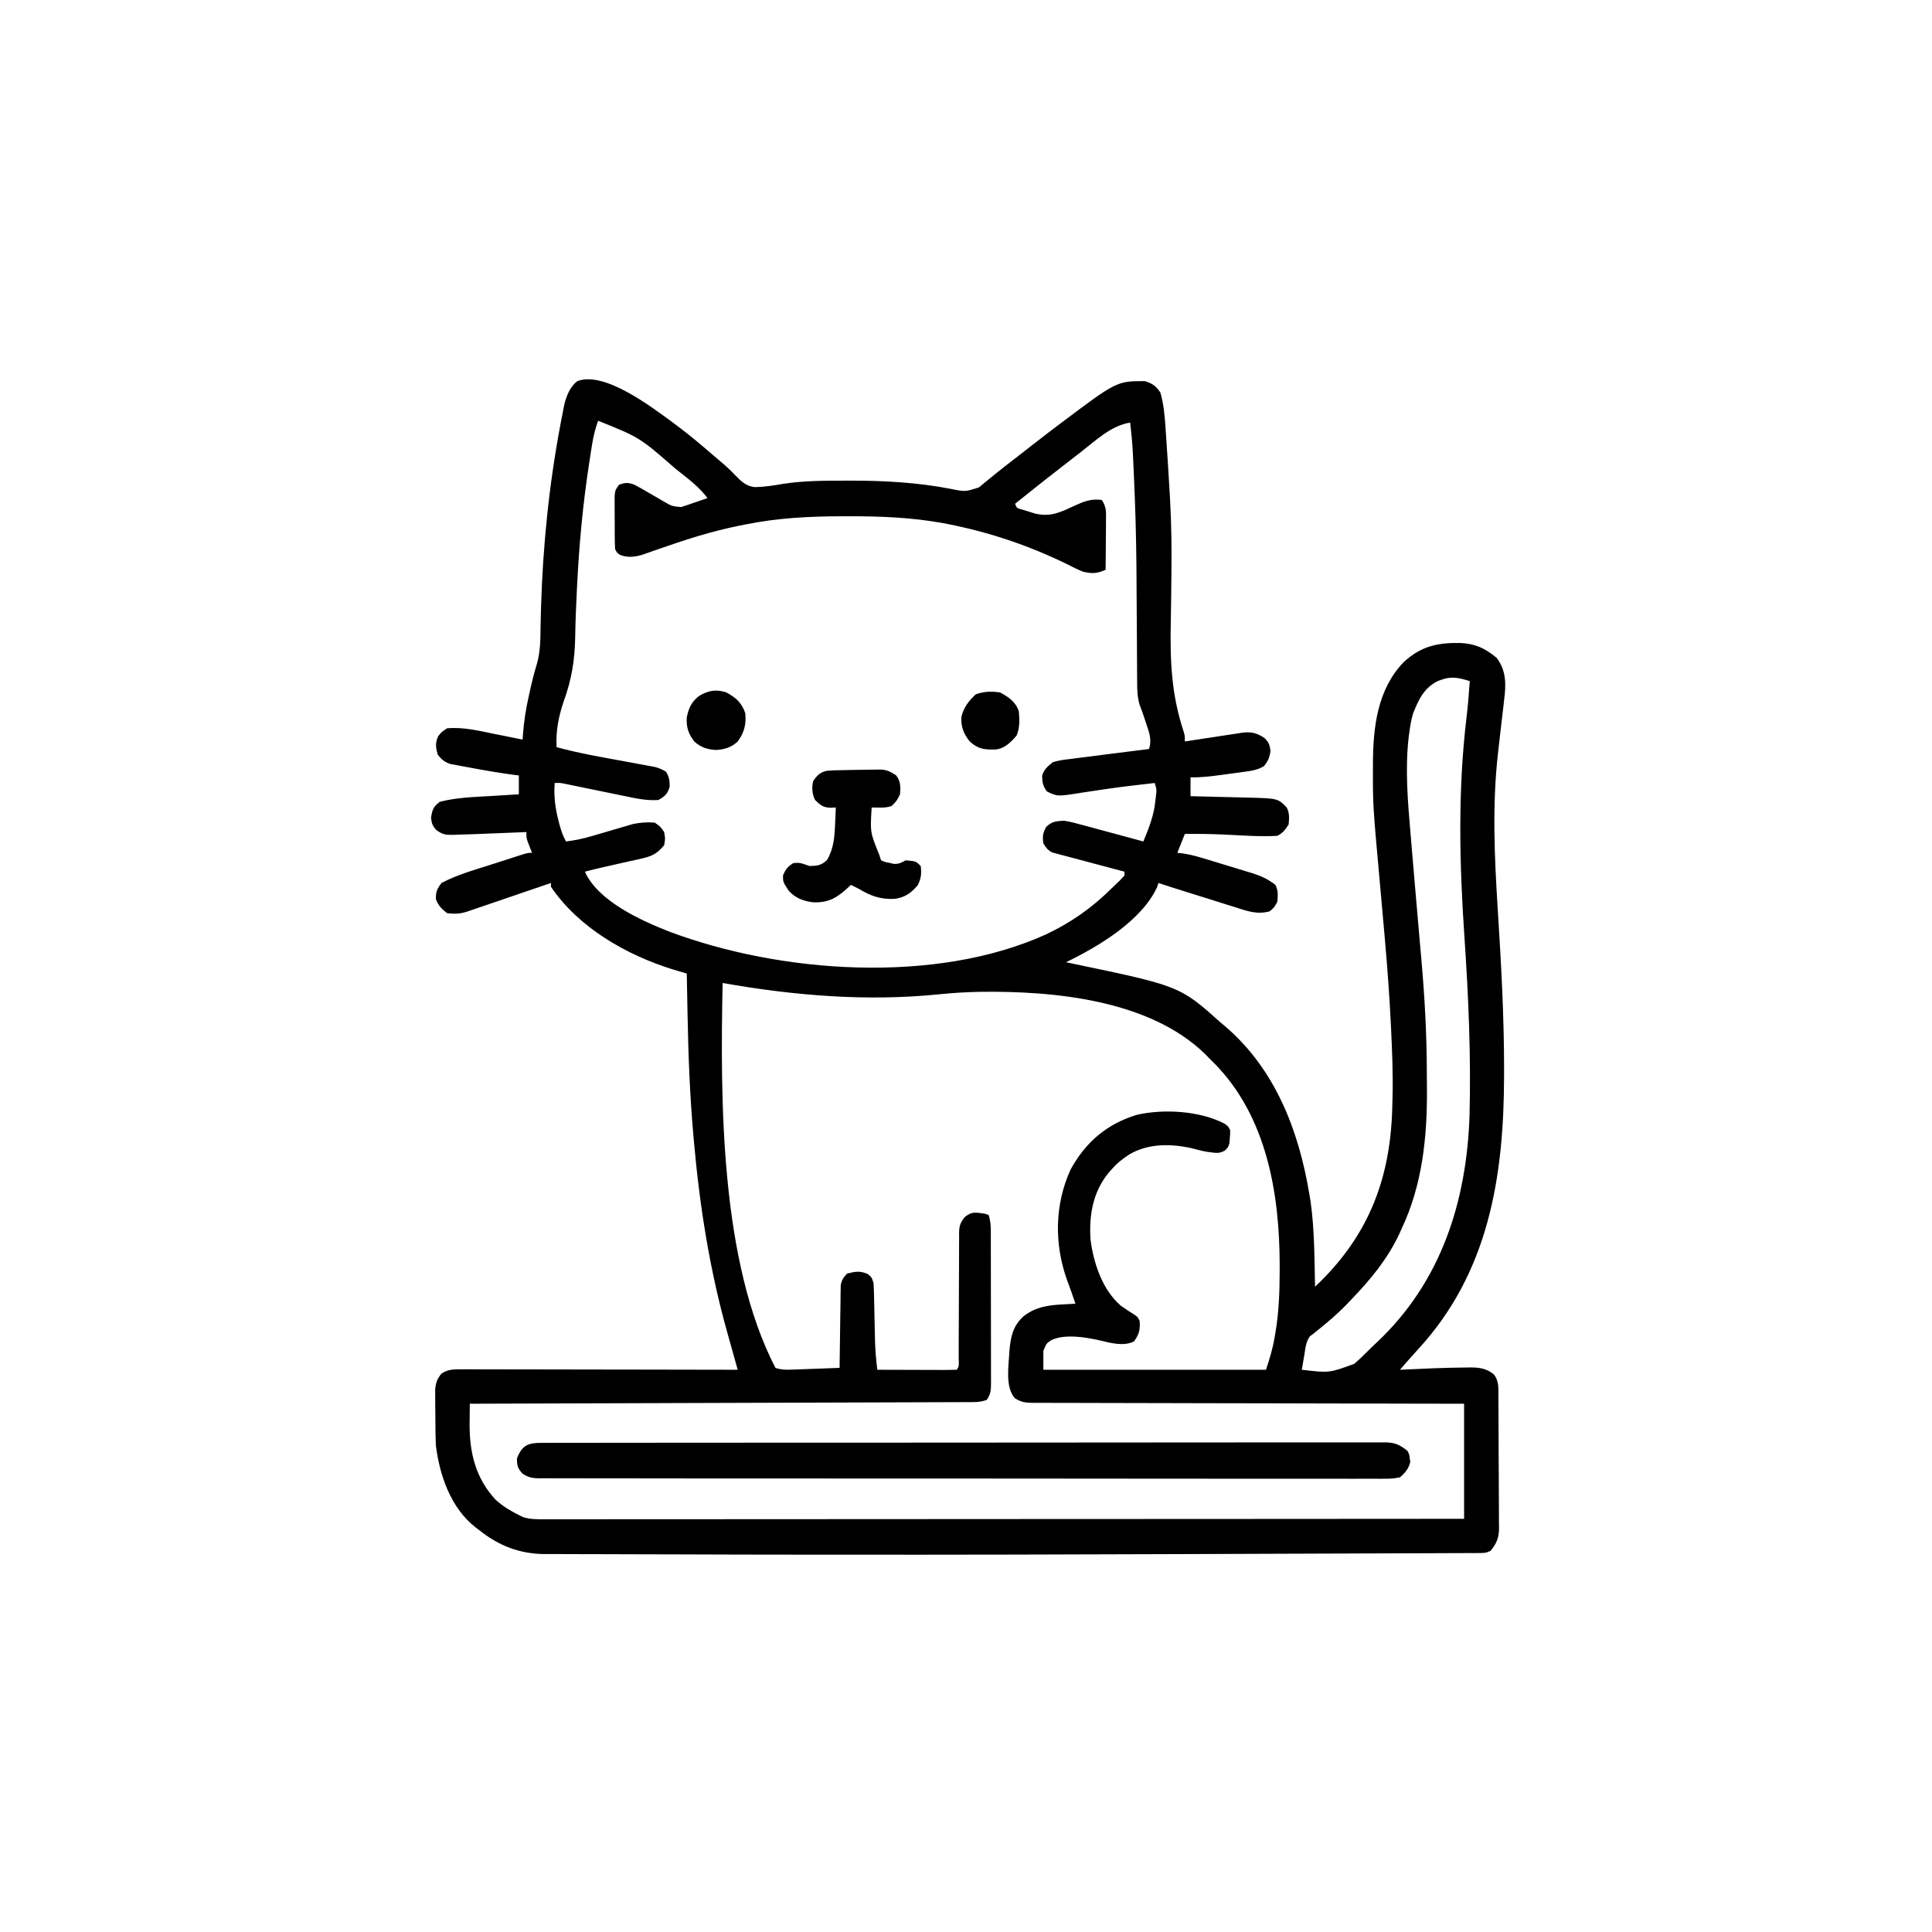 <svg width="300" height="300" viewBox="0 0 300 300" fill="none" xmlns="http://www.w3.org/2000/svg">
<path d="M104.369 65.525C106.053 66.772 107.686 68.072 109.278 69.434C109.437 69.57 109.596 69.706 109.759 69.846C110.105 70.142 110.451 70.439 110.797 70.736C111.15 71.039 111.506 71.34 111.863 71.639C112.676 72.325 113.425 72.999 114.151 73.781C115.087 74.734 115.865 75.522 117.251 75.643C118.747 75.611 120.198 75.374 121.671 75.122C124.933 74.621 128.251 74.638 131.544 74.634C131.906 74.633 131.906 74.633 132.275 74.633C137.425 74.632 142.55 74.932 147.617 75.909C149.886 76.37 149.886 76.37 152.021 75.676C152.303 75.441 152.585 75.206 152.875 74.964C153.207 74.694 153.538 74.425 153.87 74.156C154.047 74.009 154.225 73.863 154.407 73.712C155.461 72.85 156.542 72.024 157.618 71.192C158.073 70.838 158.527 70.485 158.982 70.131C159.308 69.877 159.308 69.877 159.641 69.618C160.02 69.324 160.398 69.029 160.776 68.734C161.865 67.883 162.96 67.043 164.063 66.211C164.362 65.985 164.362 65.985 164.667 65.755C173.409 59.18 173.409 59.18 177.778 59.18C178.984 59.559 179.439 59.905 180.177 60.938C180.72 62.813 180.88 64.765 181.002 66.706C181.02 66.97 181.038 67.234 181.056 67.505C181.094 68.063 181.13 68.62 181.166 69.178C181.219 70.002 181.275 70.826 181.332 71.65C181.447 73.352 181.547 75.055 181.641 76.758C181.665 77.185 181.665 77.185 181.69 77.621C181.893 81.401 181.948 85.168 181.9 88.951C181.891 89.651 181.883 90.35 181.876 91.05C181.87 91.523 181.865 91.996 181.86 92.469C181.857 92.705 181.855 92.942 181.852 93.185C181.838 94.384 181.821 95.583 181.796 96.782C181.677 102.714 181.911 107.919 183.799 113.607C183.985 114.258 183.985 114.258 183.985 115.137C184.295 115.088 184.606 115.039 184.925 114.989C186.081 114.808 187.238 114.634 188.395 114.463C188.894 114.388 189.394 114.311 189.893 114.232C190.613 114.118 191.333 114.012 192.053 113.907C192.386 113.852 192.386 113.852 192.725 113.796C194.193 113.592 195.044 113.751 196.29 114.551C197.004 115.241 197.152 115.594 197.279 116.584C197.153 117.606 196.92 118.136 196.29 118.946C195.309 119.565 194.345 119.69 193.207 119.845C192.835 119.896 192.464 119.947 192.081 120C191.888 120.025 191.695 120.05 191.496 120.077C190.91 120.154 190.325 120.234 189.739 120.316C188.101 120.537 186.52 120.736 184.864 120.704C184.864 121.67 184.864 122.637 184.864 123.633C185.179 123.641 185.493 123.648 185.817 123.655C186.995 123.683 188.173 123.713 189.35 123.742C189.858 123.755 190.366 123.767 190.874 123.779C191.608 123.796 192.341 123.815 193.075 123.833C193.299 123.838 193.522 123.843 193.752 123.848C198.432 123.974 198.432 123.974 199.805 125.391C200.26 126.299 200.183 127.025 200.098 128.028C199.572 128.834 199.204 129.354 198.341 129.786C195.665 129.945 192.953 129.723 190.28 129.598C188.177 129.501 186.09 129.467 183.985 129.493C183.598 130.459 183.212 131.426 182.813 132.422C183.097 132.455 183.381 132.488 183.674 132.521C184.99 132.711 186.233 133.082 187.502 133.472C187.872 133.584 187.872 133.584 188.249 133.698C188.767 133.857 189.286 134.015 189.804 134.175C190.593 134.417 191.383 134.655 192.174 134.892C192.68 135.047 193.185 135.202 193.691 135.358C193.925 135.428 194.16 135.498 194.401 135.57C195.794 136.005 196.889 136.507 198.048 137.403C198.502 138.311 198.426 139.037 198.341 140.039C197.883 140.882 197.883 140.882 197.169 141.504C195.225 142.052 193.686 141.479 191.808 140.875C191.495 140.778 191.181 140.68 190.858 140.58C189.86 140.27 188.863 139.953 187.867 139.637C187.192 139.426 186.517 139.215 185.842 139.005C181.551 137.666 181.551 137.666 179.884 137.11C179.783 137.421 179.783 137.421 179.681 137.738C177.277 142.984 170.524 147.003 165.528 149.414C165.818 149.475 166.109 149.535 166.408 149.597C183.19 153.102 183.19 153.102 189.552 158.789C189.787 158.987 190.023 159.184 190.266 159.388C198.044 166.06 201.676 175.565 203.321 185.45C203.384 185.828 203.447 186.206 203.512 186.596C204.121 190.961 204.101 195.405 204.2 199.805C212.249 192.217 215.795 183.525 216.175 172.52C216.188 172.045 216.2 171.569 216.212 171.094C216.221 170.756 216.221 170.756 216.231 170.411C216.322 166.754 216.169 163.102 215.991 159.45C215.979 159.2 215.966 158.949 215.954 158.691C215.743 154.447 215.425 150.217 215.056 145.984C215.03 145.689 215.005 145.394 214.978 145.091C214.741 142.37 214.498 139.649 214.251 136.929C213.174 125.04 213.174 125.04 213.189 119.143C213.19 118.941 213.19 118.739 213.191 118.531C213.218 112.914 213.866 107.104 217.934 102.842C220.637 100.345 223.172 99.78 226.762 99.842C229.128 99.965 230.593 100.659 232.405 102.157C233.906 104.16 233.87 106.255 233.565 108.638C233.516 109.084 233.516 109.084 233.465 109.539C233.359 110.484 233.245 111.428 233.131 112.372C232.987 113.611 232.846 114.851 232.705 116.09C232.67 116.393 232.636 116.695 232.601 117.007C231.7 125.024 232.053 132.978 232.558 141.007C233.081 149.358 233.56 157.688 233.552 166.059C233.551 166.537 233.551 166.537 233.551 167.024C233.528 182.742 231.17 197.665 220.119 209.606C219.189 210.62 218.287 211.658 217.384 212.696C217.567 212.687 217.751 212.678 217.941 212.669C221.141 212.517 224.342 212.373 227.546 212.348C227.771 212.344 227.997 212.34 228.229 212.336C229.687 212.334 230.814 212.47 231.959 213.41C232.817 214.483 232.665 215.75 232.67 217.051C232.672 217.285 232.674 217.52 232.676 217.761C232.681 218.537 232.685 219.314 232.688 220.09C232.689 220.355 232.69 220.62 232.691 220.894C232.697 222.298 232.702 223.701 232.704 225.105C232.708 226.555 232.718 228.004 232.729 229.453C232.737 230.568 232.739 231.683 232.741 232.798C232.742 233.332 232.745 233.866 232.751 234.401C232.758 235.149 232.758 235.897 232.756 236.645C232.759 236.865 232.763 237.084 232.767 237.311C232.752 238.811 232.396 239.667 231.446 240.821C230.78 241.154 230.416 241.152 229.677 241.154C229.428 241.156 229.179 241.158 228.922 241.159C228.509 241.16 228.509 241.16 228.087 241.16C227.795 241.161 227.504 241.163 227.203 241.164C226.218 241.169 225.233 241.171 224.248 241.174C223.543 241.177 222.838 241.18 222.133 241.183C220.405 241.19 218.678 241.196 216.95 241.201C214.912 241.207 212.873 241.215 210.835 241.222C207.162 241.236 203.489 241.249 199.817 241.261C196.318 241.272 192.82 241.284 189.322 241.298C189.11 241.298 188.898 241.299 188.68 241.3C188.253 241.302 187.826 241.303 187.399 241.305C187.082 241.306 187.082 241.306 186.759 241.307C186.549 241.308 186.338 241.309 186.121 241.31C167.059 241.381 147.997 241.432 128.936 241.409C127.085 241.407 125.235 241.406 123.384 241.405C117.863 241.401 112.343 241.392 106.822 241.368C104.377 241.358 101.932 241.35 99.487 241.349C97.266 241.348 95.046 241.342 92.826 241.33C91.676 241.324 90.526 241.32 89.376 241.323C88.316 241.325 87.256 241.32 86.196 241.311C85.633 241.307 85.07 241.311 84.507 241.315C80.631 241.264 77.424 240.012 74.415 237.598C74.136 237.391 74.136 237.391 73.852 237.179C69.993 234.157 68.264 229.118 67.677 224.414C67.616 223.013 67.61 221.612 67.606 220.21C67.603 219.544 67.594 218.878 67.585 218.212C67.583 217.785 67.582 217.359 67.58 216.932C67.576 216.356 67.576 216.356 67.572 215.768C67.684 214.673 67.872 214.135 68.555 213.282C69.553 212.63 70.394 212.623 71.57 212.625C71.949 212.624 72.328 212.624 72.718 212.623C73.137 212.625 73.556 212.627 73.975 212.629C74.417 212.629 74.859 212.629 75.3 212.629C76.499 212.629 77.698 212.632 78.897 212.636C80.151 212.64 81.404 212.64 82.657 212.641C85.03 212.643 87.403 212.648 89.776 212.654C92.477 212.66 95.179 212.663 97.88 212.666C103.437 212.672 108.994 212.683 114.552 212.696C114.468 212.398 114.384 212.1 114.298 211.793C113.982 210.668 113.667 209.543 113.353 208.417C113.218 207.934 113.083 207.45 112.947 206.967C110.189 197.151 108.638 187.26 107.74 177.118C107.716 176.844 107.691 176.569 107.666 176.286C107.129 170.143 106.883 164.02 106.77 157.856C106.757 157.203 106.744 156.551 106.731 155.899C106.7 154.324 106.67 152.748 106.641 151.172C106.444 151.114 106.247 151.056 106.043 150.996C105.652 150.88 105.652 150.88 105.253 150.761C104.995 150.685 104.737 150.608 104.472 150.53C97.257 148.286 89.846 144.047 85.548 137.696C85.548 137.502 85.548 137.309 85.548 137.11C85.016 137.292 85.016 137.292 84.473 137.477C83.153 137.928 81.832 138.379 80.512 138.83C79.942 139.025 79.371 139.22 78.8 139.415C77.979 139.696 77.157 139.976 76.335 140.257C76.081 140.344 75.828 140.43 75.566 140.52C74.89 140.751 74.213 140.981 73.536 141.211C73.201 141.325 72.866 141.44 72.522 141.557C71.385 141.924 70.631 141.93 69.434 141.797C68.547 141.136 68.096 140.64 67.677 139.618C67.677 138.47 67.842 138.035 68.555 137.11C71.051 135.788 73.876 135.014 76.56 134.158C77.244 133.939 77.928 133.718 78.611 133.496C79.047 133.356 79.483 133.216 79.919 133.076C80.225 132.977 80.225 132.977 80.537 132.876C81.964 132.422 81.964 132.422 82.618 132.422C82.555 132.263 82.491 132.104 82.426 131.94C82.344 131.731 82.263 131.521 82.178 131.305C82.097 131.098 82.015 130.891 81.931 130.677C81.739 130.079 81.739 130.079 81.739 129.2C81.548 129.208 81.357 129.217 81.16 129.227C79.242 129.314 77.323 129.39 75.405 129.457C74.775 129.48 74.146 129.504 73.516 129.53C72.717 129.562 71.918 129.584 71.119 129.602C70.88 129.614 70.642 129.625 70.397 129.636C69.152 129.654 68.697 129.601 67.673 128.817C67.091 128.028 67.091 128.028 66.926 127.002C67.129 125.737 67.252 125.316 68.263 124.512C70.898 123.823 73.686 123.756 76.392 123.597C76.8 123.571 77.207 123.546 77.615 123.52C78.599 123.458 79.583 123.399 80.567 123.34C80.567 122.373 80.567 121.407 80.567 120.411C80.356 120.385 80.145 120.36 79.927 120.334C77.477 120.013 75.048 119.588 72.62 119.129C72.297 119.071 71.974 119.013 71.641 118.954C71.335 118.895 71.029 118.835 70.714 118.774C70.439 118.723 70.165 118.671 69.882 118.618C68.983 118.305 68.566 117.923 67.969 117.188C67.655 116.035 67.553 115.414 68.043 114.313C68.555 113.672 68.555 113.672 69.434 113.086C71.935 112.874 74.34 113.468 76.777 113.965C77.202 114.05 77.628 114.135 78.053 114.219C79.087 114.425 80.12 114.634 81.153 114.844C81.166 114.63 81.179 114.415 81.193 114.194C81.344 112.058 81.665 110.027 82.142 107.941C82.203 107.663 82.264 107.384 82.327 107.097C82.635 105.719 82.977 104.37 83.389 103.019C83.908 101.142 83.919 99.313 83.936 97.376C83.952 96.569 83.973 95.762 83.995 94.956C84 94.743 84.006 94.531 84.012 94.312C84.296 84.79 85.257 75.239 87.031 65.882C87.067 65.688 87.103 65.493 87.141 65.293C87.245 64.743 87.353 64.195 87.462 63.646C87.524 63.334 87.585 63.022 87.649 62.701C88.014 61.371 88.523 60.036 89.649 59.18C93.884 57.58 101.145 63.191 104.369 65.525ZM92.872 65.332C92.434 66.556 92.144 67.732 91.939 69.014C91.879 69.387 91.82 69.761 91.758 70.145C91.696 70.549 91.634 70.953 91.572 71.357C91.54 71.564 91.508 71.772 91.475 71.986C90.513 78.27 89.927 84.547 89.612 90.894C89.6 91.146 89.588 91.398 89.575 91.658C89.458 94.059 89.351 96.457 89.317 98.86C89.257 102.518 88.764 105.522 87.515 108.958C86.736 111.236 86.282 113.609 86.427 116.016C89.936 116.98 93.518 117.586 97.094 118.241C97.918 118.393 98.741 118.546 99.564 118.7C99.816 118.745 100.068 118.791 100.328 118.838C100.681 118.904 100.681 118.904 101.04 118.971C101.245 119.009 101.451 119.046 101.662 119.085C102.313 119.256 102.84 119.481 103.419 119.825C103.912 120.67 104.006 121.207 103.986 122.187C103.63 123.304 103.264 123.644 102.247 124.219C100.483 124.35 98.858 124.002 97.143 123.642C96.855 123.584 96.567 123.525 96.271 123.465C95.357 123.279 94.444 123.09 93.531 122.901C92.614 122.712 91.696 122.524 90.778 122.337C90.209 122.22 89.639 122.103 89.07 121.984C88.812 121.932 88.555 121.879 88.29 121.824C87.951 121.754 87.951 121.754 87.605 121.683C86.968 121.558 86.968 121.558 86.133 121.582C85.982 123.572 86.195 125.356 86.683 127.277C86.734 127.478 86.785 127.679 86.837 127.886C87.099 128.869 87.388 129.777 87.891 130.664C89.351 130.486 90.696 130.186 92.111 129.766C92.521 129.647 92.93 129.528 93.341 129.408C93.977 129.222 94.612 129.035 95.248 128.845C95.867 128.661 96.488 128.481 97.11 128.301C97.477 128.193 97.844 128.084 98.223 127.972C99.448 127.706 100.412 127.651 101.661 127.735C102.54 128.339 102.54 128.339 103.126 129.2C103.309 130.225 103.309 130.225 103.126 131.25C102.107 132.492 101.296 132.939 99.742 133.286C99.374 133.371 99.006 133.457 98.626 133.544C98.24 133.628 97.854 133.712 97.468 133.796C97.085 133.882 96.702 133.969 96.319 134.057C95.59 134.223 94.861 134.387 94.131 134.549C93.022 134.798 91.921 135.069 90.821 135.352C92.869 139.922 99.45 142.9 103.902 144.651C121.254 151.172 145.265 152.857 162.402 145.104C166.276 143.274 169.521 141.004 172.559 137.989C172.781 137.778 173.003 137.567 173.231 137.35C173.948 136.67 173.948 136.67 174.61 135.938C174.61 135.745 174.61 135.551 174.61 135.352C174.359 135.286 174.108 135.219 173.85 135.151C172.905 134.901 171.96 134.65 171.016 134.399C170.61 134.291 170.203 134.183 169.797 134.076C168.825 133.819 167.854 133.56 166.883 133.296C166.227 133.118 165.571 132.944 164.912 132.777C164.652 132.707 164.393 132.637 164.125 132.565C163.905 132.508 163.684 132.452 163.457 132.393C162.72 132.049 162.43 131.648 162.012 130.957C161.849 129.861 161.93 129.348 162.47 128.376C163.421 127.522 163.961 127.512 165.235 127.442C166.22 127.594 167.167 127.851 168.127 128.118C168.397 128.19 168.667 128.262 168.946 128.336C169.803 128.565 170.66 128.8 171.516 129.035C172.099 129.192 172.682 129.348 173.266 129.505C174.692 129.887 176.116 130.274 177.54 130.664C178.405 128.564 179.203 126.583 179.407 124.311C179.431 124.109 179.455 123.908 179.48 123.7C179.619 122.608 179.619 122.608 179.298 121.582C173.665 122.23 173.665 122.23 168.058 123.072C164.199 123.694 164.199 123.694 162.58 122.901C161.939 122.074 161.839 121.48 161.818 120.439C162.135 119.439 162.665 119.018 163.477 118.36C164.401 118.061 165.331 117.953 166.294 117.843C166.702 117.788 166.702 117.788 167.118 117.733C167.985 117.618 168.853 117.513 169.721 117.408C170.302 117.333 170.882 117.257 171.462 117.181C172.77 117.011 174.078 116.847 175.386 116.686C176.397 116.562 177.408 116.436 178.419 116.309C178.866 114.918 178.49 113.848 178.034 112.519C177.968 112.316 177.902 112.114 177.833 111.906C177.555 111.06 177.273 110.222 176.946 109.394C176.611 108.226 176.575 107.138 176.577 105.934C176.575 105.692 176.573 105.45 176.571 105.201C176.567 104.675 176.564 104.15 176.563 103.624C176.56 102.778 176.554 101.931 176.547 101.084C176.533 99.268 176.524 97.452 176.514 95.636C176.502 93.28 176.488 90.924 176.469 88.567C176.466 88.275 176.464 87.984 176.461 87.683C176.42 83.162 176.288 78.649 176.084 74.132C176.072 73.852 176.059 73.572 176.046 73.283C176.01 72.49 175.972 71.697 175.934 70.905C175.923 70.675 175.912 70.445 175.901 70.209C175.822 68.672 175.671 67.153 175.489 65.625C172.577 66.037 170.043 68.488 167.78 70.24C167.514 70.444 167.248 70.648 166.974 70.859C163.828 73.279 160.711 75.736 157.618 78.223C157.873 78.897 157.873 78.897 158.711 79.123C159.045 79.225 159.379 79.326 159.724 79.432C160.219 79.587 160.219 79.587 160.725 79.745C163.201 80.332 164.755 79.501 166.971 78.47C168.387 77.837 169.509 77.408 171.094 77.637C171.815 78.719 171.755 79.531 171.738 80.781C171.736 81.111 171.736 81.111 171.735 81.447C171.732 82.148 171.724 82.85 171.717 83.551C171.714 84.027 171.711 84.503 171.709 84.979C171.703 86.145 171.692 87.311 171.68 88.477C170.343 89.064 169.609 89.111 168.165 88.77C167.297 88.421 166.471 88.003 165.638 87.58C159.757 84.704 153.588 82.627 147.163 81.373C146.937 81.328 146.712 81.284 146.479 81.238C141.58 80.343 136.715 80.155 131.745 80.164C131.423 80.164 131.1 80.164 130.768 80.165C125.654 80.176 120.747 80.421 115.723 81.446C115.426 81.504 115.129 81.562 114.822 81.622C110.415 82.505 106.184 83.879 101.951 85.369C101.75 85.439 101.549 85.509 101.342 85.581C100.795 85.771 100.248 85.965 99.702 86.158C98.493 86.492 97.482 86.619 96.296 86.17C95.802 85.84 95.802 85.84 95.508 85.254C95.447 83.963 95.454 82.671 95.454 81.378C95.454 80.735 95.448 80.092 95.443 79.449C95.442 79.041 95.441 78.633 95.441 78.224C95.44 77.852 95.439 77.48 95.437 77.097C95.508 76.172 95.508 76.172 96.094 75.293C97.012 74.919 97.599 74.897 98.521 75.272C99.296 75.678 100.048 76.11 100.8 76.557C101.316 76.855 101.832 77.153 102.349 77.451C102.575 77.584 102.802 77.718 103.035 77.856C104.331 78.603 104.331 78.603 105.773 78.741C105.962 78.677 106.151 78.612 106.345 78.546C106.655 78.444 106.655 78.444 106.972 78.34C107.183 78.265 107.394 78.19 107.612 78.113C107.829 78.041 108.046 77.968 108.269 77.894C108.802 77.715 109.333 77.53 109.864 77.344C108.612 75.694 107.089 74.513 105.469 73.243C105.28 73.093 105.09 72.943 104.895 72.788C99.331 67.928 99.331 67.928 92.872 65.332ZM223.847 105.542C223.657 105.61 223.467 105.678 223.272 105.748C221.106 106.829 220.316 108.587 219.434 110.743C219.142 111.715 218.972 112.666 218.848 113.672C218.816 113.897 218.784 114.122 218.751 114.354C218.152 119.434 218.611 124.622 219.05 129.694C219.102 130.321 219.154 130.947 219.206 131.574C219.376 133.615 219.551 135.655 219.727 137.696C219.775 138.247 219.775 138.247 219.824 138.809C219.923 139.954 220.022 141.098 220.121 142.242C220.17 142.811 220.17 142.811 220.22 143.391C220.38 145.236 220.541 147.081 220.705 148.925C221.219 154.754 221.545 160.52 221.555 166.373C221.558 167.334 221.567 168.295 221.577 169.257C221.613 176.605 220.849 184.004 217.677 190.723C217.551 191.004 217.426 191.284 217.297 191.573C215.455 195.509 212.766 198.754 209.766 201.856C209.543 202.091 209.32 202.326 209.09 202.568C207.684 204.017 206.185 205.303 204.605 206.559C204.26 206.841 204.26 206.841 203.907 207.129C203.741 207.25 203.575 207.37 203.405 207.494C202.775 208.354 202.698 209.378 202.534 210.407C202.496 210.627 202.458 210.846 202.419 211.072C202.326 211.613 202.237 212.154 202.149 212.696C206.401 213.198 206.401 213.198 210.277 211.781C210.948 211.215 211.577 210.622 212.19 209.992C212.735 209.433 213.302 208.902 213.874 208.37C223.76 199.023 227.72 186.649 228.187 173.285C228.425 164.04 228.032 154.824 227.403 145.601C226.623 134.108 226.351 122.847 227.722 111.39C227.945 109.517 228.099 107.644 228.223 105.762C226.65 105.278 225.425 104.955 223.847 105.542ZM112.208 152.637C111.836 170.853 111.833 195.849 120.411 212.403C121.462 212.753 122.254 212.701 123.362 212.66C123.563 212.653 123.763 212.646 123.969 212.639C124.608 212.617 125.247 212.592 125.886 212.568C126.319 212.552 126.753 212.536 127.186 212.521C128.248 212.483 129.31 212.444 130.372 212.403C130.374 212.237 130.375 212.07 130.377 211.899C130.396 210.169 130.42 208.439 130.449 206.709C130.458 206.064 130.467 205.418 130.473 204.772C130.483 203.844 130.498 202.917 130.515 201.989C130.517 201.7 130.519 201.411 130.521 201.114C130.529 200.709 130.529 200.709 130.538 200.296C130.543 199.941 130.543 199.941 130.548 199.579C130.696 198.754 130.962 198.354 131.544 197.754C132.851 197.438 133.511 197.301 134.748 197.828C135.352 198.34 135.352 198.34 135.645 199.219C135.687 200.009 135.714 200.793 135.728 201.583C135.733 201.817 135.738 202.05 135.744 202.29C135.761 203.036 135.777 203.783 135.792 204.529C135.807 205.269 135.822 206.01 135.839 206.75C135.85 207.21 135.86 207.67 135.868 208.13C135.903 209.667 136.045 211.17 136.231 212.696C137.978 212.703 139.725 212.708 141.472 212.712C142.067 212.713 142.662 212.715 143.257 212.718C144.11 212.721 144.963 212.723 145.816 212.724C146.083 212.726 146.351 212.727 146.627 212.729C147.263 212.729 147.9 212.714 148.536 212.696C149.026 212.205 148.865 211.606 148.868 210.951C148.867 210.64 148.867 210.64 148.866 210.322C148.866 210.104 148.867 209.886 148.867 209.662C148.869 209.188 148.869 208.713 148.869 208.239C148.87 207.23 148.877 206.222 148.883 205.214C148.894 203.335 148.903 201.456 148.902 199.577C148.902 198.271 148.909 196.966 148.92 195.661C148.923 195.163 148.924 194.665 148.922 194.168C148.919 193.471 148.925 192.774 148.933 192.077C148.929 191.769 148.929 191.769 148.924 191.455C148.948 190.335 149.104 189.867 149.81 188.979C150.753 188.251 151.179 188.231 152.344 188.379C153.022 188.471 153.022 188.471 153.516 188.672C153.899 189.821 153.853 190.914 153.852 192.111C153.853 192.504 153.853 192.504 153.855 192.904C153.858 193.77 153.858 194.636 153.859 195.502C153.859 196.103 153.86 196.704 153.861 197.305C153.863 198.565 153.864 199.825 153.864 201.085C153.864 202.702 153.868 204.318 153.873 205.935C153.876 207.176 153.876 208.417 153.876 209.658C153.877 210.254 153.878 210.85 153.88 211.447C153.883 212.279 153.882 213.112 153.88 213.944C153.882 214.192 153.884 214.439 153.885 214.694C153.879 215.84 153.874 216.408 153.223 217.383C152.386 217.662 151.865 217.714 150.996 217.717C150.718 217.718 150.44 217.72 150.153 217.722C149.847 217.722 149.54 217.722 149.225 217.723C148.737 217.725 148.737 217.725 148.24 217.727C147.145 217.731 146.051 217.734 144.957 217.736C144.174 217.739 143.392 217.742 142.61 217.745C140.922 217.752 139.235 217.757 137.548 217.761C135.109 217.768 132.669 217.776 130.23 217.785C126.272 217.799 122.315 217.812 118.357 217.823C114.512 217.835 110.668 217.847 106.823 217.86C106.467 217.861 106.467 217.861 106.105 217.862C104.916 217.867 103.728 217.871 102.539 217.875C92.676 217.908 82.813 217.939 72.95 217.969C72.941 218.796 72.934 219.623 72.928 220.45C72.925 220.681 72.922 220.912 72.919 221.149C72.898 225.612 73.875 229.577 76.978 232.898C78.062 233.882 79.261 234.604 80.567 235.254C80.773 235.357 80.978 235.459 81.19 235.565C82.292 235.926 83.335 235.92 84.482 235.912C84.729 235.913 84.976 235.914 85.23 235.914C86.062 235.916 86.893 235.913 87.725 235.911C88.325 235.911 88.926 235.911 89.527 235.912C91.18 235.914 92.834 235.911 94.487 235.908C96.269 235.906 98.051 235.907 99.833 235.907C102.921 235.907 106.01 235.906 109.098 235.902C112.337 235.899 115.577 235.896 118.816 235.896C119.118 235.896 119.118 235.896 119.426 235.896C120.449 235.896 121.471 235.895 122.494 235.895C129.738 235.894 136.982 235.89 144.227 235.884C151.265 235.879 158.303 235.875 165.341 235.872C165.558 235.872 165.775 235.872 165.998 235.872C168.176 235.871 170.355 235.871 172.533 235.87C176.971 235.868 181.408 235.867 185.846 235.865C186.152 235.865 186.152 235.865 186.464 235.865C200.091 235.859 213.718 235.85 227.344 235.84C227.344 229.943 227.344 224.045 227.344 217.969C225.267 217.966 223.189 217.964 221.048 217.961C214.401 217.951 207.754 217.936 201.107 217.917C200.075 217.914 199.042 217.911 198.01 217.908C197.805 217.908 197.599 217.907 197.387 217.907C194.059 217.898 190.73 217.893 187.402 217.889C183.987 217.885 180.572 217.877 177.157 217.865C175.239 217.859 173.32 217.854 171.402 217.854C169.597 217.855 167.793 217.849 165.988 217.84C165.325 217.837 164.662 217.837 163.999 217.839C163.094 217.84 162.191 217.835 161.287 217.828C161.023 217.831 160.759 217.833 160.488 217.835C159.29 217.819 158.652 217.771 157.608 217.136C156.016 215.391 156.653 211.986 156.739 209.766C156.926 207.614 157.276 205.873 158.957 204.376C160.766 202.973 162.662 202.672 164.924 202.552C165.124 202.54 165.325 202.529 165.531 202.517C166.018 202.49 166.506 202.466 166.993 202.442C166.584 201.19 166.136 199.958 165.675 198.725C163.7 193.151 163.754 187.08 166.225 181.633C168.543 177.383 171.889 174.487 176.6 173.09C180.775 172.166 186.276 172.489 190.119 174.467C190.723 174.903 190.723 174.903 191.016 175.489C191.022 176.092 191.022 176.092 190.961 176.789C190.937 177.133 190.937 177.133 190.912 177.483C190.723 178.125 190.723 178.125 190.21 178.652C189.421 179.074 189.039 179.068 188.16 178.949C187.9 178.915 187.64 178.881 187.373 178.845C186.553 178.699 185.761 178.482 184.957 178.267C181.661 177.578 178.347 177.544 175.379 179.242C174.305 179.946 173.399 180.661 172.559 181.641C172.415 181.806 172.272 181.97 172.123 182.14C169.696 185.103 169.085 188.738 169.337 192.481C169.802 196.117 171.159 200.255 174.024 202.735C174.708 203.225 175.399 203.684 176.117 204.123C176.661 204.493 176.661 204.493 176.954 205.079C177.075 206.44 176.892 207.201 176.075 208.301C174.506 209.086 172.497 208.554 170.871 208.158C168.598 207.638 165.408 207.093 163.262 208.086C162.487 208.602 162.487 208.602 162.012 209.766C162.012 210.733 162.012 211.7 162.012 212.696C173.421 212.696 184.829 212.696 196.583 212.696C197.168 210.939 197.644 209.367 197.938 207.569C197.973 207.365 198.009 207.162 198.045 206.952C198.602 203.679 198.704 200.462 198.707 197.15C198.707 196.902 198.707 196.655 198.707 196.4C198.693 185.292 196.683 173.369 188.584 165.139C188.193 164.751 188.193 164.751 187.794 164.356C187.566 164.122 187.338 163.888 187.104 163.646C178.455 155.244 163.617 153.853 152.18 154.01C150.045 154.05 147.931 154.176 145.808 154.395C134.602 155.536 123.258 154.596 112.208 152.637Z" fill="black"/>
<path d="M84.239 224.046C84.467 224.045 84.695 224.044 84.93 224.043C85.701 224.04 86.471 224.042 87.241 224.043C87.797 224.042 88.352 224.041 88.907 224.039C90.439 224.035 91.97 224.036 93.501 224.036C95.15 224.036 96.8 224.033 98.449 224.03C101.683 224.025 104.916 224.024 108.149 224.024C110.777 224.023 113.404 224.022 116.032 224.02C122.263 224.016 128.495 224.012 134.726 224.013C135.025 224.013 135.025 224.013 135.33 224.013C136.341 224.013 137.352 224.013 138.362 224.013C138.663 224.013 138.663 224.013 138.97 224.013C139.376 224.013 139.782 224.013 140.188 224.013C146.504 224.013 152.819 224.009 159.134 224.001C166.227 223.992 173.319 223.987 180.411 223.987C184.167 223.988 187.923 223.986 191.68 223.98C194.878 223.974 198.076 223.973 201.274 223.977C202.907 223.979 204.539 223.979 206.172 223.974C207.665 223.969 209.159 223.97 210.652 223.975C211.194 223.976 211.735 223.975 212.276 223.972C213.01 223.968 213.744 223.971 214.478 223.976C214.69 223.973 214.901 223.97 215.119 223.967C216.586 223.988 217.424 224.373 218.555 225.293C218.842 225.859 218.842 225.859 218.903 226.429C218.931 226.615 218.959 226.802 218.988 226.994C218.764 228.019 218.174 228.737 217.383 229.395C216.538 229.572 215.936 229.631 215.093 229.614C214.863 229.617 214.633 229.619 214.397 229.622C213.623 229.628 212.851 229.621 212.078 229.614C211.52 229.616 210.961 229.618 210.402 229.621C208.865 229.627 207.328 229.623 205.791 229.616C204.134 229.611 202.478 229.616 200.821 229.62C197.574 229.625 194.328 229.621 191.081 229.614C187.303 229.606 183.524 229.607 179.746 229.608C172.802 229.61 165.857 229.603 158.913 229.591C152.572 229.58 146.231 229.577 139.89 229.58C139.483 229.58 139.075 229.58 138.668 229.58C138.366 229.581 138.366 229.581 138.058 229.581C137.045 229.581 136.032 229.582 135.019 229.582C134.819 229.582 134.619 229.582 134.413 229.582C129.116 229.585 123.82 229.582 118.524 229.577C117.764 229.576 117.005 229.575 116.246 229.575C115.873 229.574 115.499 229.574 115.115 229.573C112.479 229.571 109.843 229.571 107.208 229.573C103.997 229.574 100.787 229.571 97.576 229.562C95.937 229.558 94.298 229.556 92.659 229.558C91.16 229.561 89.661 229.558 88.162 229.55C87.618 229.549 87.075 229.549 86.531 229.551C85.794 229.554 85.058 229.55 84.321 229.544C84.108 229.547 83.895 229.549 83.676 229.552C82.636 229.536 82.061 229.414 81.174 228.852C80.39 228.04 80.273 227.59 80.273 226.465C81.097 224.323 82.084 224.034 84.239 224.046Z" fill="black"/>
<path d="M135.306 119.515C135.565 119.512 135.823 119.508 136.09 119.505C136.318 119.501 136.547 119.497 136.783 119.493C137.741 119.551 138.383 119.865 139.16 120.41C139.861 121.334 139.862 122.207 139.746 123.339C139.381 124.142 139.069 124.647 138.373 125.189C137.69 125.392 137.189 125.411 136.481 125.403C135.922 125.397 135.922 125.397 135.352 125.39C135.114 129.234 135.114 129.234 136.523 132.714C136.62 133.004 136.717 133.295 136.816 133.593C137.391 133.852 137.391 133.852 138.08 133.978C138.308 134.031 138.537 134.084 138.772 134.139C139.577 134.187 139.928 133.97 140.625 133.593C142.217 133.721 142.217 133.721 142.969 134.472C143.107 135.671 143.045 136.368 142.511 137.457C141.432 138.702 140.549 139.332 138.935 139.575C136.697 139.681 135.197 139.122 133.301 137.988C132.912 137.789 132.522 137.593 132.129 137.402C131.906 137.614 131.906 137.614 131.678 137.83C129.976 139.392 128.69 140.189 126.294 140.111C124.769 139.931 123.518 139.475 122.479 138.317C121.582 136.958 121.582 136.958 121.582 135.937C121.969 135.013 122.286 134.581 123.138 134.051C124.153 133.839 124.71 134.141 125.684 134.472C126.908 134.451 127.502 134.393 128.412 133.557C129.471 131.753 129.596 129.944 129.675 127.899C129.687 127.657 129.698 127.414 129.71 127.165C129.737 126.573 129.761 125.982 129.785 125.39C129.376 125.407 129.376 125.407 128.958 125.425C127.786 125.381 127.389 125.021 126.562 124.218C126.1 123.293 126.03 122.283 126.27 121.289C126.876 120.388 127.355 119.901 128.439 119.68C129.299 119.613 130.149 119.591 131.012 119.586C131.302 119.578 131.592 119.571 131.891 119.563C133.03 119.537 134.168 119.537 135.306 119.515Z" fill="black"/>
<path d="M112.793 107.52C114.281 108.334 115.185 109.128 115.723 110.743C115.893 112.478 115.573 113.742 114.551 115.137C113.553 116.06 112.525 116.382 111.182 116.456C109.835 116.382 108.815 116.057 107.813 115.137C106.909 113.983 106.542 112.904 106.641 111.438C106.899 109.983 107.398 108.917 108.622 108.021C110.045 107.199 111.221 107.009 112.793 107.52Z" fill="black"/>
<path d="M155.273 107.519C156.638 108.239 157.71 108.969 158.203 110.449C158.32 111.776 158.368 112.979 157.855 114.221C156.987 115.238 156.011 116.227 154.637 116.378C152.936 116.427 151.889 116.347 150.586 115.136C149.652 113.984 149.198 112.863 149.281 111.344C149.6 109.898 150.445 108.795 151.52 107.812C152.779 107.364 153.954 107.325 155.273 107.519Z" fill="black"/>
</svg>
